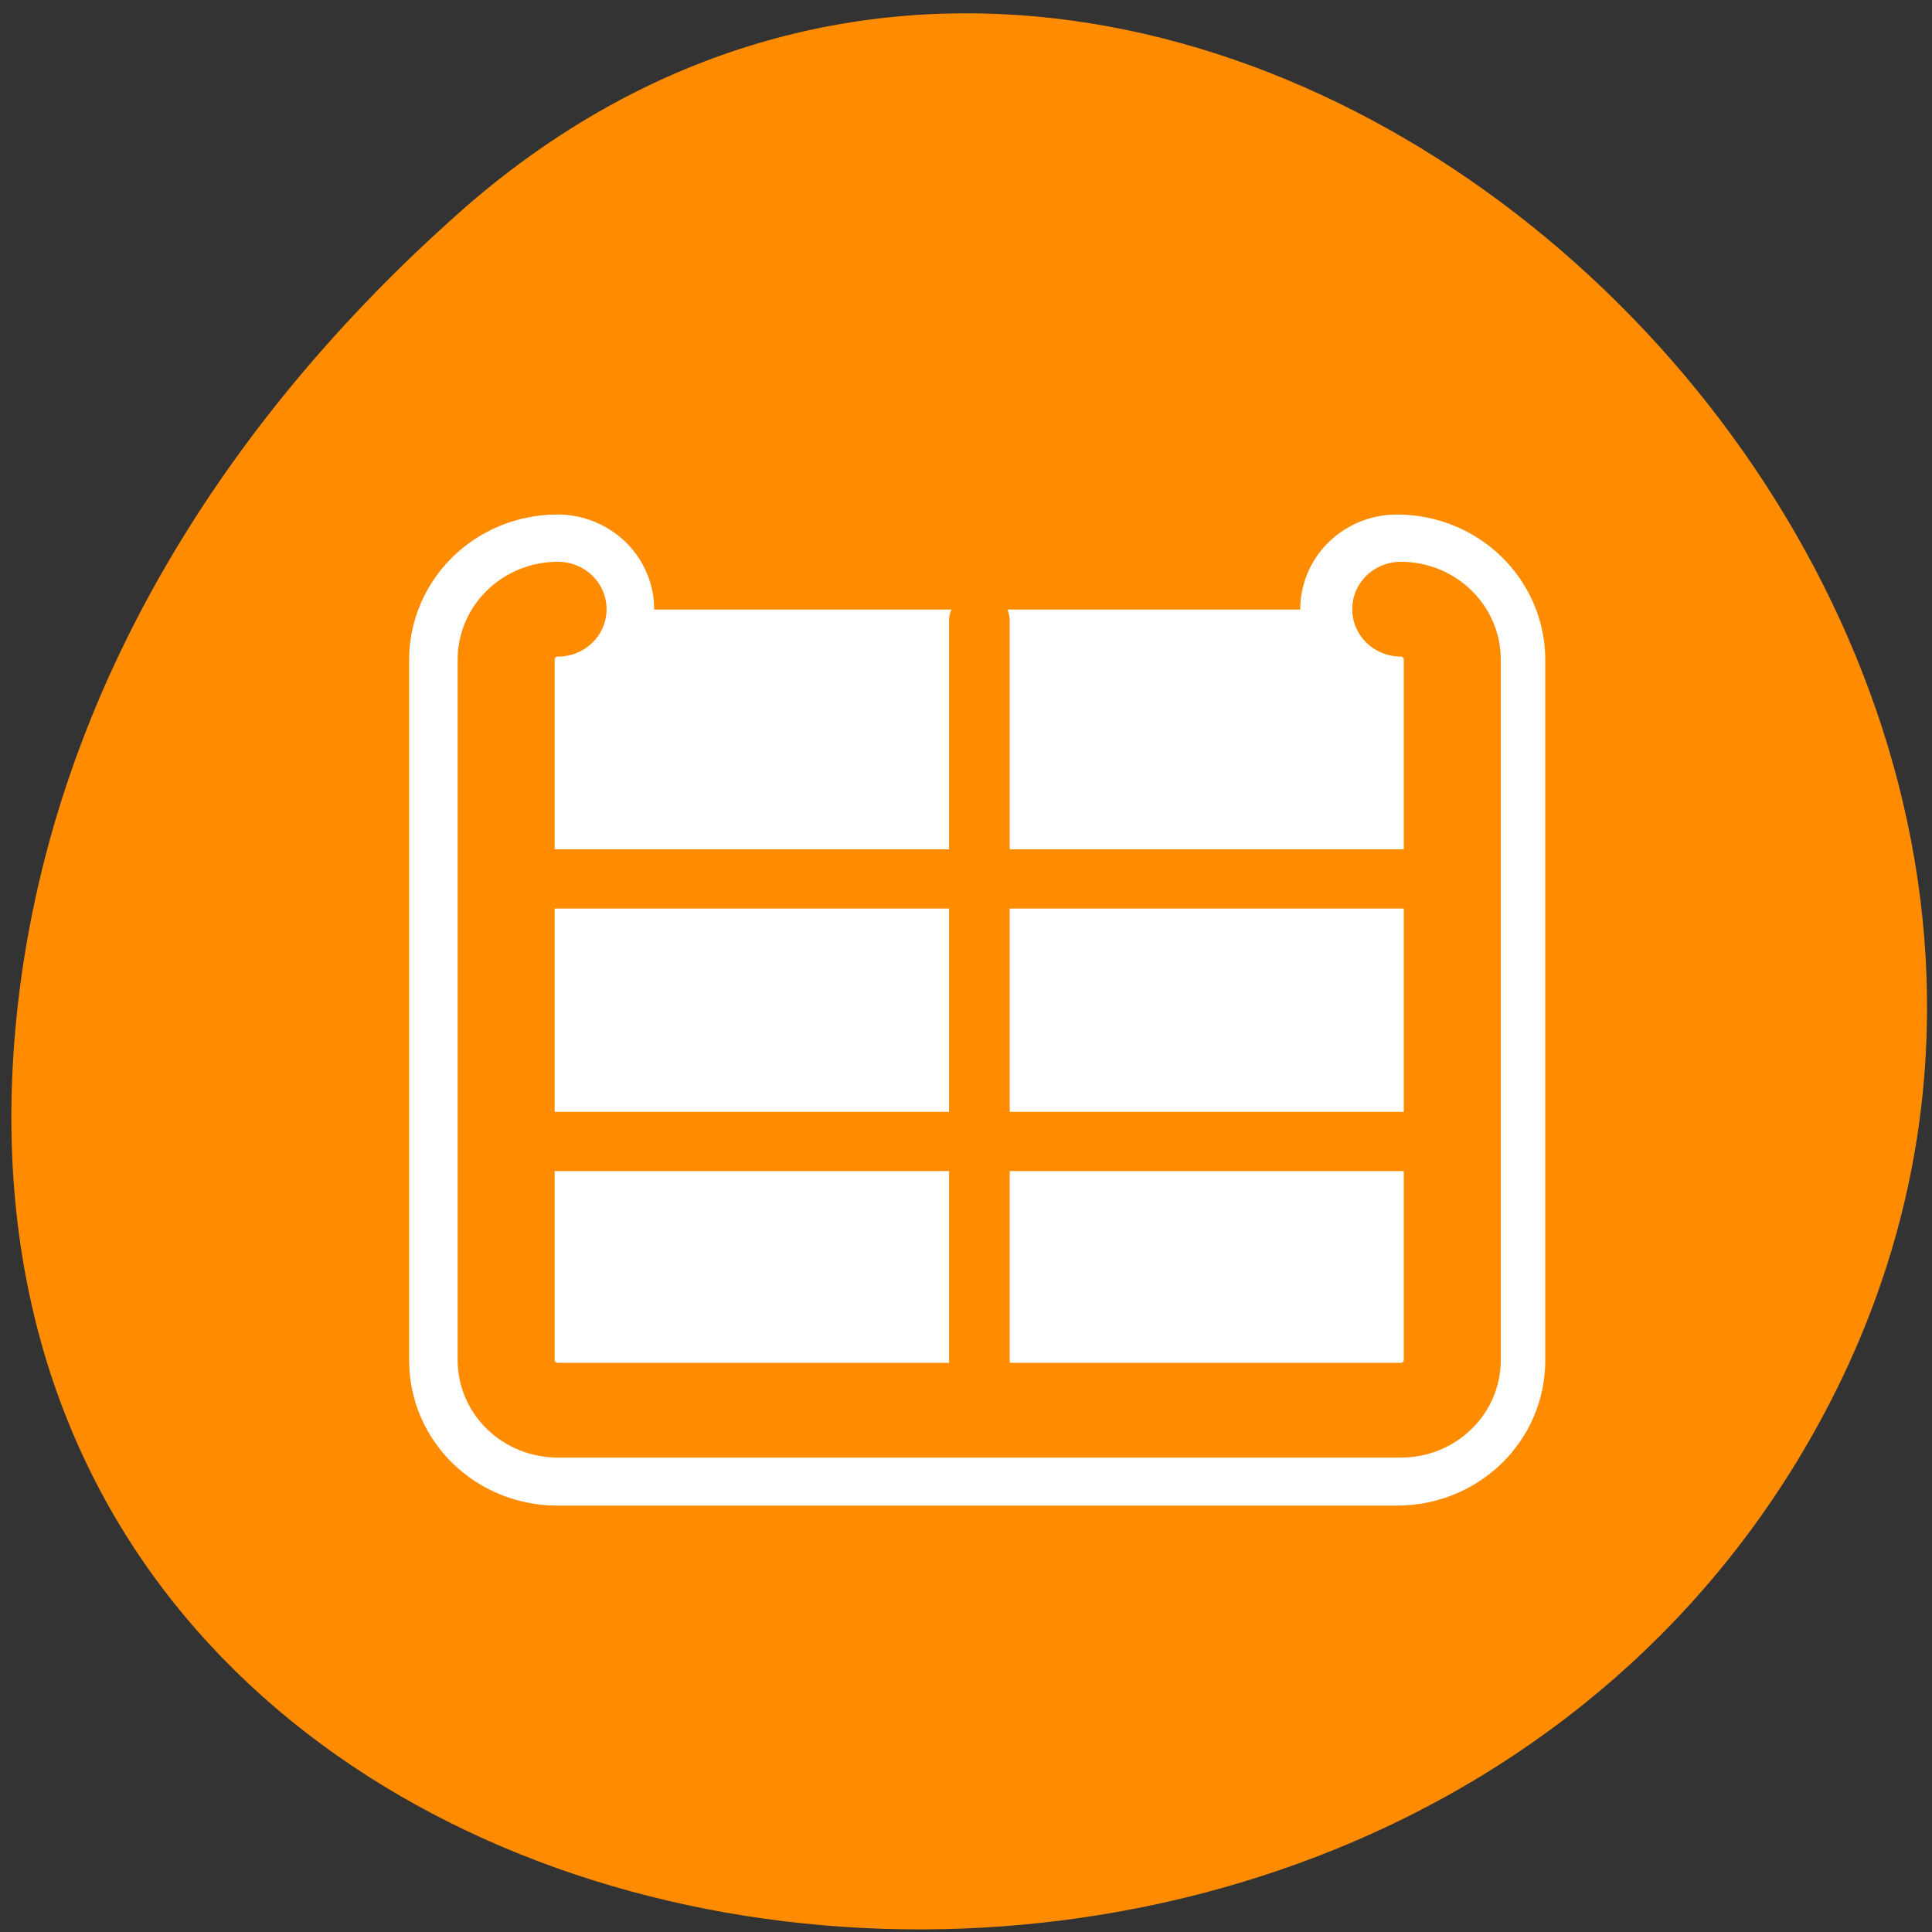 <svg xmlns="http://www.w3.org/2000/svg" viewBox="0 0 22 22"><rect x="0" y="0" width="22" height="22" fill="#333333" stroke="none"/><g style="fill:#fff"><path d="m 14.551 7.848 c 0 1.055 -0.855 1.91 -1.91 1.91 c -1.055 0 -1.91 -0.855 -1.91 -1.91 c 0 -1.055 0.855 -1.906 1.91 -1.906 c 1.055 0 1.91 0.852 1.91 1.906"/><path d="m 14.777 14.559 c 0 1.055 -0.855 1.906 -1.91 1.906 c -1.051 0 -1.91 -0.852 -1.91 -1.906 c 0 -1.055 0.859 -1.91 1.91 -1.91 c 1.055 0 1.91 0.855 1.91 1.91"/><path d="m 7.453 10.891 c 0 1.055 -0.855 1.906 -1.91 1.906 c -1.055 0 -1.906 -0.852 -1.906 -1.906 c 0 -1.059 0.852 -1.91 1.906 -1.91 c 1.055 0 1.91 0.855 1.91 1.91"/></g><path d="m 5.223 2.426 c 8.117 -7.199 20.602 4.156 15.555 13.66 c -5.105 9.609 -22 7.047 -20.562 -4.754 c 0.43 -3.512 2.363 -6.559 5.008 -8.906" style="fill:#ff8c00"/><path d="m 7.459 8.057 c -1.545 0 -2.777 1.237 -2.777 2.775 v 38.343 c 0 1.537 1.232 2.756 2.777 2.756 h 45.087 c 1.545 0 2.777 -1.219 2.777 -2.756 v -38.343 c 0 -1.537 -1.232 -2.775 -2.777 -2.775" transform="matrix(0.212 0 0 0.208 4.767 5.263)" style="fill:none;stroke:#fff;stroke-linecap:round;stroke-linejoin:round;stroke-width:10.384"/><path d="m 6.352 6.941 c -0.328 0 -0.59 0.258 -0.59 0.578 v 7.988 c 0 0.32 0.262 0.574 0.59 0.574 h 9.578 c 0.324 0 0.586 -0.254 0.586 -0.574 v -7.988 c 0 -0.32 -0.262 -0.578 -0.586 -0.578" style="fill:#fff;fill-rule:evenodd"/><g transform="matrix(0.216 0 0 0.211 4.671 4.987)" style="fill:none;stroke:#ff8c00;stroke-linecap:round;stroke-linejoin:round"><g style="stroke-width:3.197"><path d="m 5.348 23.799 h 49.371"/><path d="m 30.007 9.869 v 42.232"/><path d="m 5.348 37.968 h 49.371"/></g><path d="m 7.794 9.241 c -1.522 0 -2.736 1.219 -2.736 2.734 v 37.779 c 0 1.515 1.214 2.716 2.736 2.716 h 44.425 c 1.504 0 2.718 -1.201 2.718 -2.716 v -37.779 c 0 -1.515 -1.214 -2.734 -2.718 -2.734" style="stroke-width:5.116"/></g></svg>